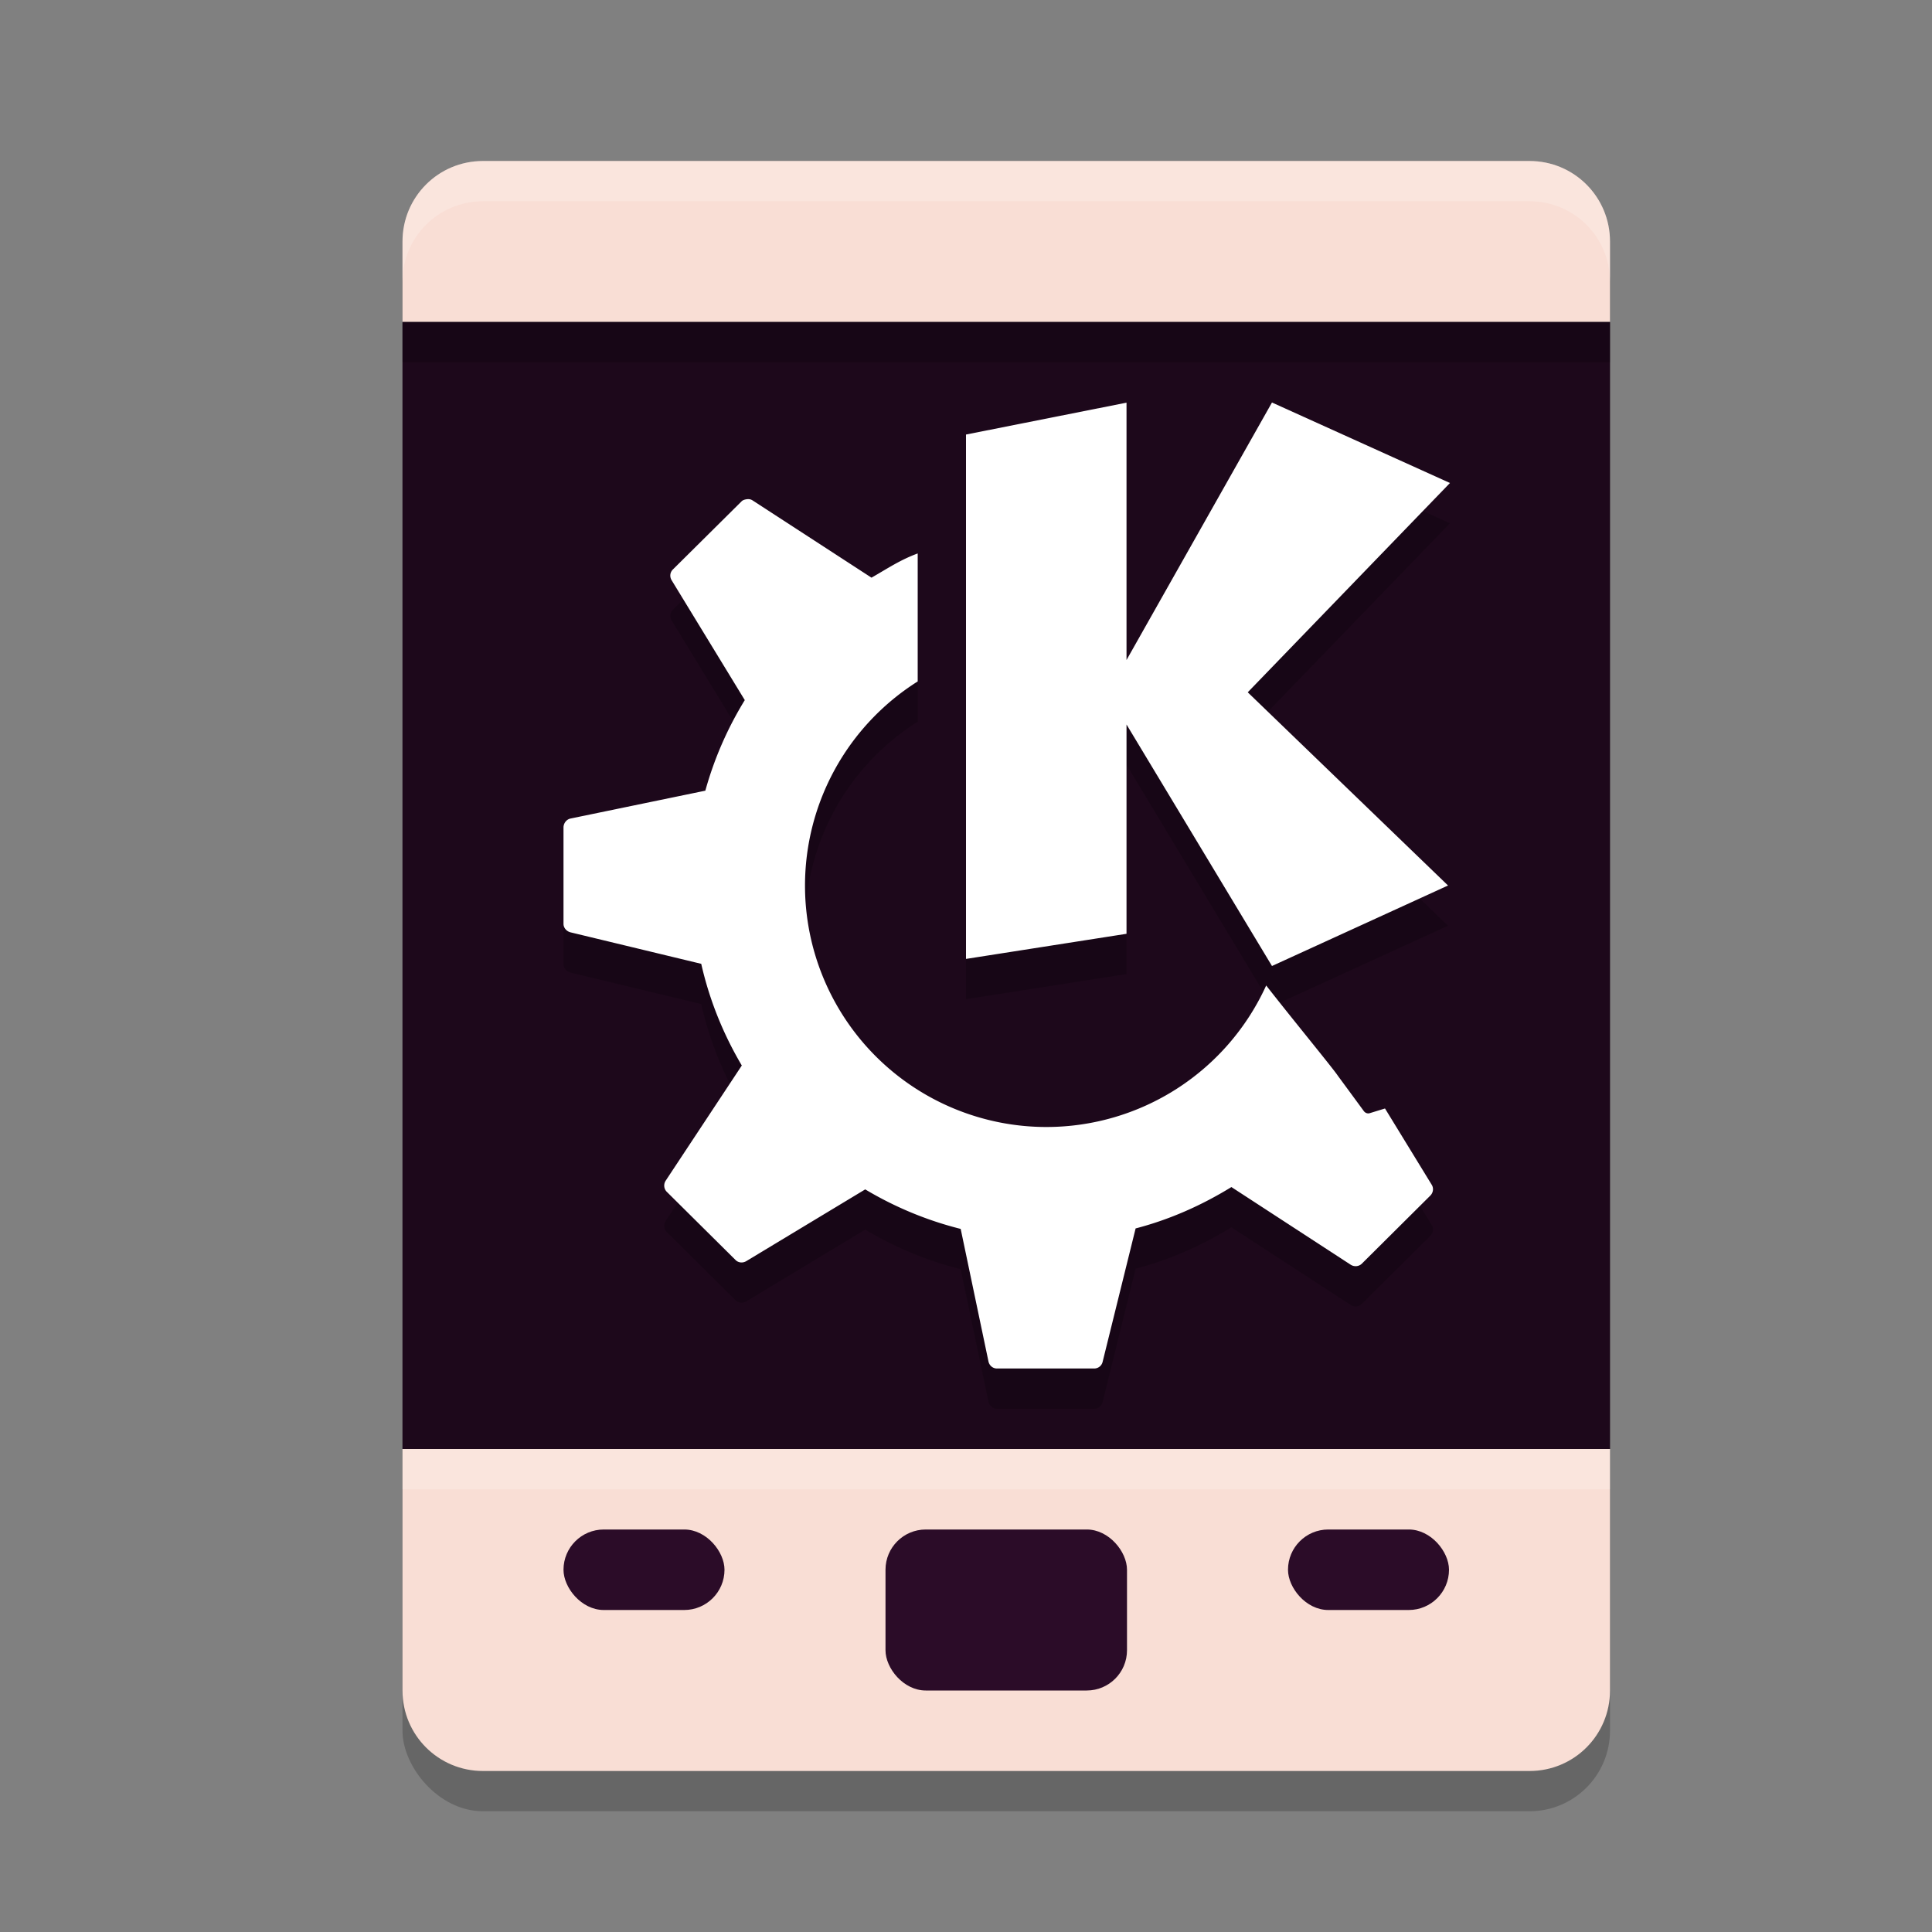 <svg xmlns="http://www.w3.org/2000/svg" width="24" height="24" version="1">
 <rect width="100%" height="100%" fill="#808080" stroke="none"/>
 <rect style="opacity:0.2" width="15" height="20" x="5" y="2.5" rx="1" ry="1"/>
 <path style="fill:#f9ded5" d="M 6 2 C 5.446 2 5 2.446 5 3 L 5 4 L 20 4 L 20 3 C 20 2.446 19.554 2 19 2 L 6 2 z M 5 18 L 5 21 C 5 21.554 5.446 22 6 22 L 19 22 C 19.554 22 20 21.554 20 21 L 20 18 L 5 18 z"/>
 <rect style="fill:#1d081b" width="15" height="14" x="5" y="4"/>
 <rect style="fill:#2b0c28" width="3" height="2" x="11" y="19" rx=".5" ry=".5"/>
 <rect style="fill:#2b0c28" width="2" height="1" x="16" y="19" rx=".5" ry=".5"/>
 <rect style="fill:#2b0c28" width="2" height="1" x="7" y="19" rx=".5" ry=".5"/>
 <path style="opacity:0.2" d="M 15.801,5.5 13.994,8.699 V 5.502 L 12,5.898 V 12.412 L 13.994,12.1 V 9.5 L 15.801,12.5 17.988,11.5 15.5,9.1 18.012,6.5 Z M 9.281,6.701 C 9.257,6.704 9.229,6.71 9.211,6.729 L 8.357,7.576 C 8.322,7.612 8.317,7.666 8.344,7.709 L 9.252,9.197 C 9.039,9.544 8.873,9.921 8.762,10.322 L 7.088,10.668 C 7.037,10.678 7,10.727 7,10.779 V 11.977 C 7,12.027 7.039,12.07 7.088,12.082 L 8.711,12.473 C 8.813,12.924 8.986,13.349 9.215,13.736 L 8.27,15.166 C 8.241,15.21 8.246,15.268 8.283,15.305 L 9.137,16.152 C 9.173,16.188 9.228,16.192 9.271,16.166 L 10.748,15.275 C 11.113,15.493 11.511,15.66 11.934,15.766 L 12.279,17.412 C 12.29,17.463 12.332,17.5 12.385,17.5 H 13.592 C 13.642,17.5 13.685,17.467 13.697,17.418 L 14.107,15.76 C 14.534,15.649 14.931,15.471 15.297,15.246 L 16.779,16.211 C 16.823,16.239 16.881,16.234 16.918,16.197 L 17.768,15.352 C 17.804,15.316 17.812,15.26 17.785,15.217 L 17.205,14.27 17.016,14.328 C 16.988,14.337 16.958,14.325 16.941,14.301 16.941,14.301 16.762,14.057 16.619,13.863 16.56,13.773 16.068,13.176 15.729,12.742 A 3,3 0 0 1 13,14.5 3,3 0 0 1 10,11.5 3,3 0 0 1 11.4,8.965 V 7.375 C 11.177,7.458 11.031,7.559 10.826,7.676 L 9.35,6.717 C 9.328,6.702 9.306,6.699 9.281,6.701 Z"/>
 <path style="fill:#ffffff" d="M 15.801,5 13.994,8.199 V 5.002 L 12,5.398 V 11.912 L 13.994,11.6 V 9 L 15.801,12 17.988,11 15.5,8.6 18.012,6 Z M 9.281,6.201 C 9.257,6.204 9.229,6.21 9.211,6.229 L 8.357,7.076 C 8.322,7.112 8.317,7.166 8.344,7.209 L 9.252,8.697 C 9.039,9.044 8.873,9.421 8.762,9.822 L 7.088,10.168 C 7.037,10.178 7,10.227 7,10.279 V 11.477 C 7,11.527 7.039,11.57 7.088,11.582 L 8.711,11.973 C 8.813,12.424 8.986,12.849 9.215,13.236 L 8.27,14.666 C 8.241,14.71 8.246,14.768 8.283,14.805 L 9.137,15.652 C 9.173,15.688 9.228,15.692 9.271,15.666 L 10.748,14.775 C 11.113,14.993 11.511,15.16 11.934,15.266 L 12.279,16.912 C 12.29,16.963 12.332,17 12.385,17 H 13.592 C 13.642,17 13.685,16.967 13.697,16.918 L 14.107,15.26 C 14.534,15.149 14.931,14.971 15.297,14.746 L 16.779,15.711 C 16.823,15.739 16.881,15.734 16.918,15.697 L 17.768,14.852 C 17.804,14.816 17.812,14.76 17.785,14.717 L 17.205,13.77 17.016,13.828 C 16.988,13.837 16.958,13.825 16.941,13.801 16.941,13.801 16.762,13.557 16.619,13.363 16.56,13.273 16.068,12.676 15.729,12.242 A 3,3 0 0 1 13,14 3,3 0 0 1 10,11 3,3 0 0 1 11.4,8.465 V 6.875 C 11.177,6.958 11.031,7.059 10.826,7.176 L 9.35,6.217 C 9.328,6.202 9.306,6.199 9.281,6.201 Z"/>
 <path style="fill:#ffffff;opacity:0.2" d="M 6 2 C 5.446 2 5 2.446 5 3 L 5 3.5 C 5 2.946 5.446 2.5 6 2.5 L 19 2.5 C 19.554 2.5 20 2.946 20 3.5 L 20 3 C 20 2.446 19.554 2 19 2 L 6 2 z"/>
 <rect style="opacity:0.2" width="15" height=".5" x="5" y="4"/>
 <rect style="opacity:0.2;fill:#ffffff" width="15" height=".5" x="5" y="18"/>
</svg>
